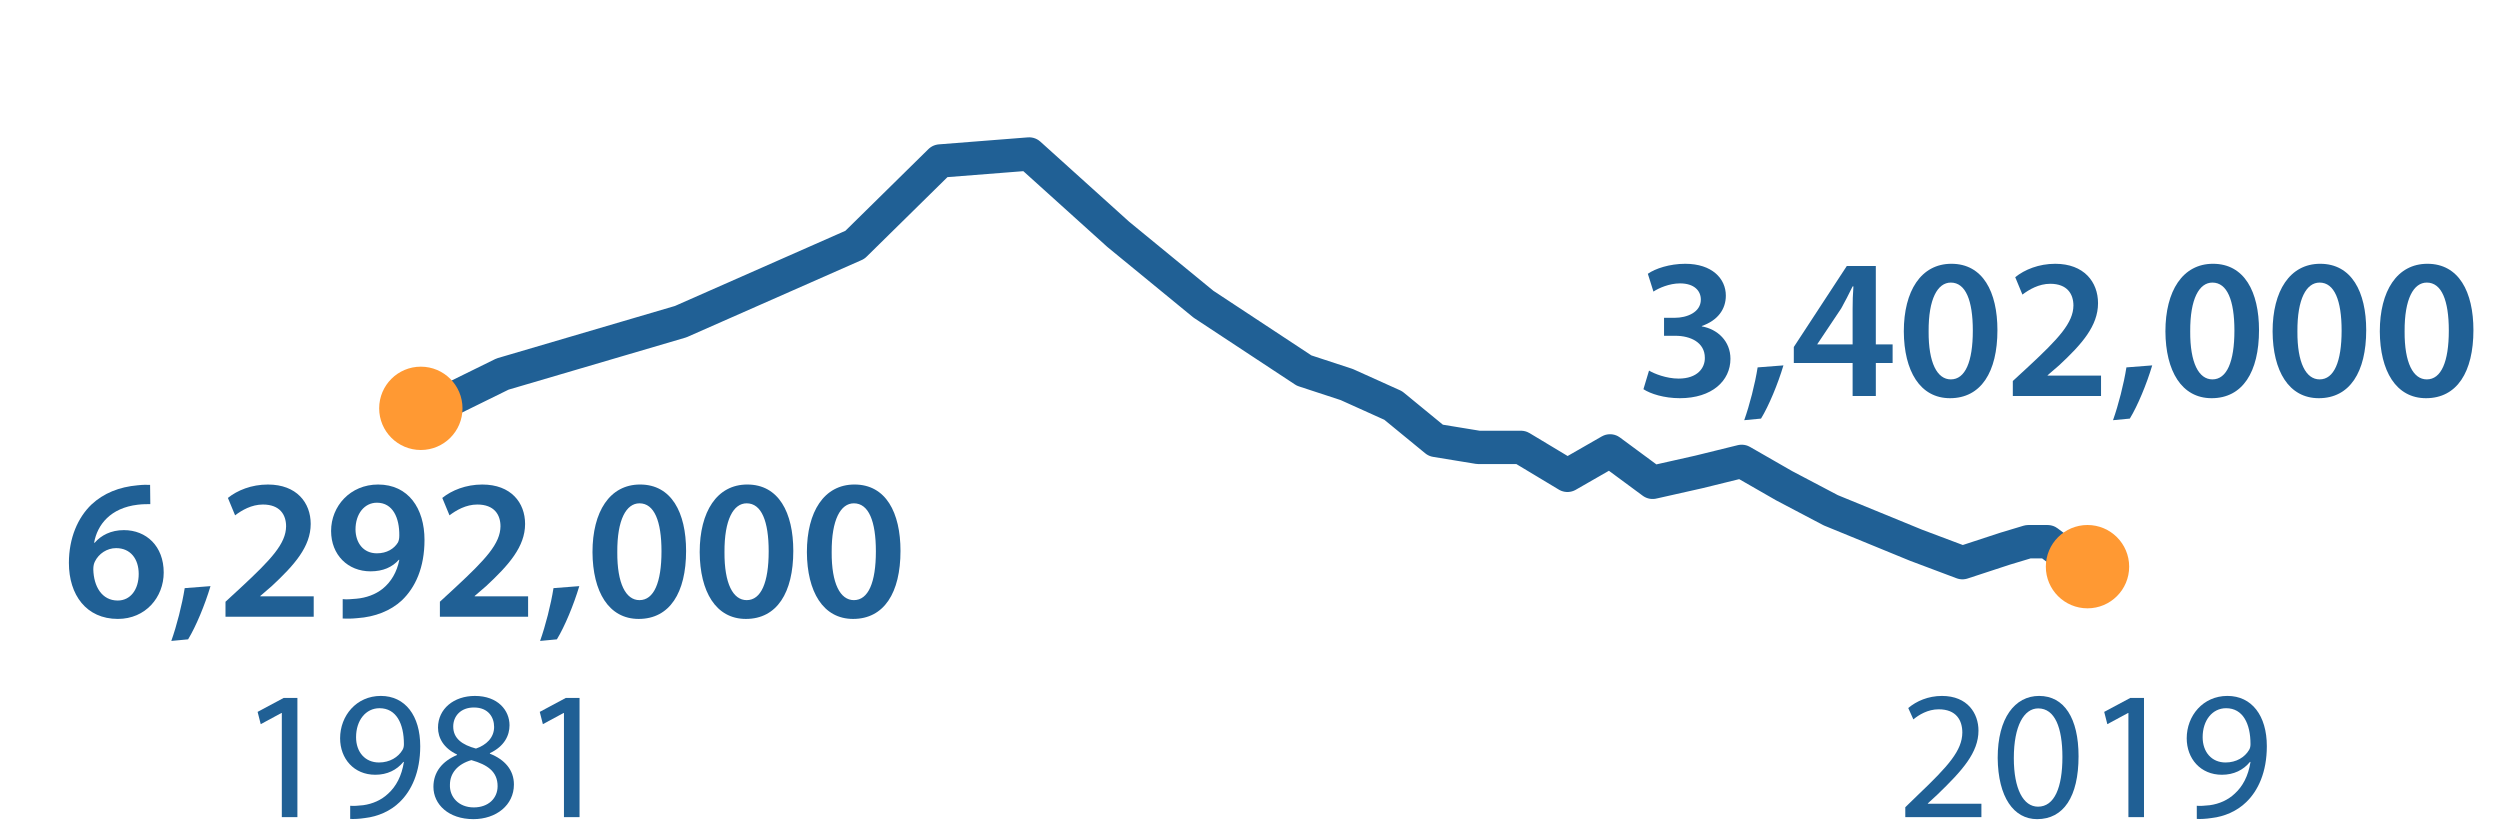 <?xml version="1.0" encoding="utf-8"?>
<!-- Generator: Adobe Illustrator 16.0.3, SVG Export Plug-In . SVG Version: 6.00 Build 0)  -->
<!DOCTYPE svg PUBLIC "-//W3C//DTD SVG 1.1//EN" "http://www.w3.org/Graphics/SVG/1.1/DTD/svg11.dtd">
<svg version="1.1" id="Layer_1" xmlns="http://www.w3.org/2000/svg" xmlns:xlink="http://www.w3.org/1999/xlink" x="0px" y="0px"
	 width="300px" height="100px" viewBox="0 0 300 100" enable-background="new 0 0 300 100" xml:space="preserve">
<g>
	<path fill="#206095" d="M18.037,60.495c-0.432,0-0.912,0-1.512,0.071c-3.264,0.385-4.849,2.399-5.232,4.561h0.072
		c0.768-0.889,1.944-1.512,3.504-1.512c2.688,0,4.776,1.92,4.776,5.088c0,2.977-2.184,5.568-5.497,5.568
		c-3.792,0-5.88-2.879-5.88-6.721c0-3.001,1.08-5.447,2.712-7.009c1.44-1.345,3.312-2.11,5.544-2.306
		c0.648-0.07,1.128-0.07,1.488-0.047L18.037,60.495z M16.645,68.872c0-1.8-0.984-3.097-2.712-3.097
		c-1.104,0-2.088,0.672-2.544,1.607c-0.12,0.239-0.192,0.528-0.192,0.938c0.048,2.063,1.032,3.744,2.928,3.744
		C15.661,72.064,16.645,70.744,16.645,68.872z"/>
	<path fill="#206095" d="M20.556,76.912c0.648-1.824,1.296-4.344,1.608-6.336l3.096-0.24c-0.672,2.256-1.752,4.85-2.688,6.385
		L20.556,76.912z"/>
	<path fill="#206095" d="M27.06,74.008v-1.8l1.848-1.704c3.672-3.408,5.4-5.279,5.424-7.345c0-1.392-0.744-2.616-2.784-2.616
		c-1.368,0-2.544,0.695-3.336,1.297l-0.864-2.089c1.128-0.912,2.832-1.608,4.8-1.608c3.456,0,5.136,2.186,5.136,4.729
		c0,2.735-1.968,4.944-4.68,7.465l-1.368,1.177v0.049h6.409v2.446L27.06,74.008L27.06,74.008z"/>
	<path fill="#206095" d="M41.124,71.896c0.456,0.047,0.912,0.022,1.632-0.049c1.152-0.097,2.304-0.504,3.168-1.199
		c1.008-0.816,1.704-1.992,1.992-3.457l-0.048-0.023c-0.792,0.889-1.896,1.393-3.408,1.393c-2.712,0-4.729-1.969-4.729-4.85
		c0-2.977,2.304-5.568,5.641-5.568c3.625,0,5.568,2.856,5.568,6.648c0,3.337-1.104,5.713-2.712,7.249
		c-1.368,1.272-3.24,1.991-5.329,2.136c-0.672,0.072-1.344,0.072-1.776,0.049L41.124,71.896L41.124,71.896z M42.66,63.543
		c0.024,1.607,0.936,2.855,2.568,2.855c1.2,0,2.064-0.551,2.521-1.295c0.096-0.191,0.168-0.433,0.168-0.84
		c0.024-2.113-0.768-3.938-2.688-3.938C43.74,60.327,42.66,61.646,42.66,63.543z"/>
	<path fill="#206095" d="M52.787,74.008v-1.8l1.848-1.704c3.672-3.408,5.4-5.279,5.424-7.345c0-1.392-0.744-2.616-2.784-2.616
		c-1.368,0-2.544,0.695-3.336,1.297l-0.864-2.089c1.128-0.912,2.832-1.608,4.8-1.608c3.456,0,5.136,2.186,5.136,4.729
		c0,2.735-1.968,4.944-4.68,7.465l-1.368,1.177v0.049h6.409v2.446L52.787,74.008L52.787,74.008z"/>
	<path fill="#206095" d="M64.811,76.912c0.648-1.824,1.296-4.344,1.608-6.336l3.096-0.24c-0.672,2.256-1.752,4.85-2.688,6.385
		L64.811,76.912z"/>
	<path fill="#206095" d="M82.331,66.111c0,5.017-1.968,8.16-5.688,8.16c-3.6,0-5.521-3.265-5.544-8.017
		c0-4.849,2.064-8.112,5.712-8.112C80.579,58.143,82.331,61.504,82.331,66.111z M74.075,66.256c-0.024,3.792,1.032,5.76,2.664,5.76
		c1.728,0,2.64-2.111,2.64-5.854c0-3.625-0.864-5.763-2.64-5.763C75.155,60.398,74.051,62.344,74.075,66.256z"/>
	<path fill="#206095" d="M95.195,66.111c0,5.017-1.968,8.16-5.688,8.16c-3.6,0-5.521-3.265-5.544-8.017
		c0-4.849,2.064-8.112,5.713-8.112C93.443,58.143,95.195,61.504,95.195,66.111z M86.938,66.256c-0.024,3.792,1.032,5.76,2.664,5.76
		c1.728,0,2.64-2.111,2.64-5.854c0-3.625-0.864-5.763-2.64-5.763C88.019,60.398,86.915,62.344,86.938,66.256z"/>
	<path fill="#206095" d="M108.059,66.111c0,5.017-1.968,8.16-5.688,8.16c-3.6,0-5.521-3.265-5.544-8.017
		c0-4.849,2.064-8.112,5.712-8.112C106.307,58.143,108.059,61.504,108.059,66.111z M99.802,66.256
		c-0.024,3.792,1.032,5.76,2.664,5.76c1.728,0,2.64-2.111,2.64-5.854c0-3.625-0.864-5.763-2.64-5.763
		C100.882,60.398,99.778,62.344,99.802,66.256z"/>
</g>
<g>
	<path fill="#206095" d="M33.818,85.557h-0.044L31.288,86.9l-0.375-1.475l3.125-1.673h1.65v14.302h-1.87V85.557z"/>
	<path fill="#206095" d="M42.023,96.691c0.418,0.043,0.902,0,1.562-0.066c1.123-0.154,2.179-0.615,2.993-1.387
		c0.946-0.857,1.628-2.111,1.892-3.807h-0.066c-0.792,0.969-1.936,1.541-3.366,1.541c-2.575,0-4.225-1.938-4.225-4.379
		c0-2.707,1.958-5.082,4.884-5.082c2.927,0,4.731,2.375,4.731,6.027c0,3.146-1.056,5.348-2.464,6.711
		c-1.1,1.078-2.619,1.738-4.159,1.914c-0.704,0.109-1.32,0.132-1.782,0.109V96.691z M42.728,88.462c0,1.782,1.078,3.036,2.75,3.036
		c1.298,0,2.31-0.639,2.816-1.496c0.11-0.176,0.176-0.396,0.176-0.704c0-2.442-0.902-4.313-2.926-4.313
		C43.894,84.984,42.728,86.438,42.728,88.462z"/>
	<path fill="#206095" d="M52.011,94.425c0-1.804,1.078-3.081,2.838-3.829l-0.022-0.064c-1.584-0.75-2.266-1.98-2.266-3.213
		c0-2.268,1.914-3.807,4.422-3.807c2.772,0,4.159,1.738,4.159,3.52c0,1.212-0.594,2.51-2.354,3.346v0.064
		c1.782,0.705,2.882,1.959,2.882,3.697c0,2.486-2.134,4.158-4.863,4.158C53.815,98.297,52.011,96.516,52.011,94.425z M59.712,94.336
		c0-1.738-1.21-2.574-3.146-3.123c-1.672,0.482-2.574,1.584-2.574,2.947c-0.066,1.453,1.034,2.729,2.86,2.729
		C58.59,96.889,59.712,95.811,59.712,94.336z M54.387,87.186c0,1.43,1.078,2.201,2.729,2.642c1.232-0.418,2.178-1.3,2.178-2.597
		c0-1.145-0.682-2.332-2.42-2.332C55.268,84.896,54.387,85.953,54.387,87.186z"/>
	<path fill="#206095" d="M67.675,85.557h-0.044L65.145,86.9l-0.374-1.475l3.124-1.673h1.65v14.302h-1.87V85.557z"/>
</g>
<g>
	<path fill="#206095" d="M228.635,98.055v-1.188l1.52-1.475c3.652-3.478,5.303-5.324,5.324-7.48c0-1.453-0.705-2.795-2.838-2.795
		c-1.299,0-2.377,0.66-3.037,1.211l-0.615-1.365c0.99-0.836,2.397-1.451,4.048-1.451c3.081,0,4.379,2.111,4.379,4.158
		c0,2.641-1.914,4.773-4.929,7.68l-1.145,1.055v0.046h6.426v1.604H228.635z"/>
	<path fill="#206095" d="M249.426,90.75c0,4.863-1.804,7.547-4.973,7.547c-2.794,0-4.688-2.617-4.73-7.35
		c0-4.797,2.068-7.436,4.973-7.436C247.71,83.512,249.426,86.195,249.426,90.75z M241.659,90.971c0,3.719,1.144,5.83,2.903,5.83
		c1.98,0,2.928-2.311,2.928-5.963c0-3.52-0.902-5.83-2.904-5.83C242.891,85.008,241.659,87.076,241.659,90.971z"/>
	<path fill="#206095" d="M255.409,85.557h-0.044l-2.486,1.344l-0.375-1.475l3.125-1.673h1.65v14.302h-1.87V85.557z"/>
	<path fill="#206095" d="M263.614,96.691c0.418,0.043,0.901,0,1.562-0.066c1.123-0.154,2.18-0.615,2.993-1.387
		c0.946-0.857,1.628-2.111,1.892-3.807h-0.064c-0.792,0.969-1.938,1.541-3.366,1.541c-2.573,0-4.225-1.938-4.225-4.379
		c0-2.707,1.958-5.082,4.885-5.082c2.926,0,4.729,2.375,4.729,6.027c0,3.146-1.057,5.348-2.465,6.711
		c-1.1,1.078-2.617,1.738-4.158,1.914c-0.703,0.109-1.319,0.132-1.781,0.109L263.614,96.691L263.614,96.691z M264.318,88.462
		c0,1.782,1.078,3.036,2.75,3.036c1.299,0,2.311-0.639,2.815-1.496c0.11-0.176,0.177-0.396,0.177-0.704
		c0-2.442-0.901-4.313-2.927-4.313C265.484,84.984,264.318,86.438,264.318,88.462z"/>
</g>
<polyline fill="none" stroke="#206095" stroke-width="4" stroke-linecap="round" stroke-linejoin="round" stroke-miterlimit="10" points="
	50.079,49.915 60.303,44.886 81.679,38.599 102.589,29.378 112.813,19.318 123.501,18.479 134.189,28.12 144.412,36.503 
	156.494,44.467 161.606,46.144 167.182,48.658 172.294,52.85 177.404,53.688 182.517,53.688 188.093,57.041 193.206,54.107 
	198.315,57.879 203.894,56.623 209.004,55.364 214.117,58.298 219.692,61.232 224.805,63.327 229.917,65.424 235.491,67.52 
	240.604,65.843 243.392,65.004 245.716,65.004 248.504,67.101 "/>
<circle fill="#FF9933" cx="50.5" cy="49" r="5"/>
<circle fill="#FF9933" cx="250.5" cy="68" r="5"/>
<g>
	<path fill="#206095" d="M197.883,44.471c0.601,0.36,2.064,0.96,3.553,0.96c2.256,0,3.168-1.272,3.145-2.496
		c0-1.848-1.729-2.64-3.529-2.64h-1.367v-2.16h1.32c1.367,0,3.096-0.624,3.096-2.184c0-1.056-0.792-1.944-2.496-1.944
		c-1.271,0-2.545,0.552-3.192,0.984l-0.672-2.136c0.888-0.625,2.616-1.2,4.488-1.2c3.216,0,4.872,1.776,4.872,3.816
		c0,1.632-0.96,2.976-2.88,3.648v0.048c1.896,0.336,3.433,1.776,3.433,3.888c0,2.64-2.209,4.729-6.072,4.729
		c-1.896,0-3.529-0.528-4.369-1.08L197.883,44.471z"/>
	<path fill="#206095" d="M209.307,50.423c0.648-1.824,1.297-4.344,1.608-6.336l3.097-0.24c-0.673,2.256-1.753,4.849-2.689,6.385
		L209.307,50.423z"/>
	<path fill="#206095" d="M222.314,47.519v-3.96h-7.057v-1.92l6.361-9.721h3.48v9.409h2.016v2.232H225.1v3.96H222.314z
		 M222.314,41.327v-4.249c0-0.888,0.024-1.8,0.097-2.712h-0.097c-0.479,0.984-0.888,1.776-1.367,2.641l-2.856,4.272l-0.024,0.048
		H222.314z"/>
	<path fill="#206095" d="M239.691,39.623c0,5.016-1.969,8.161-5.689,8.161c-3.6,0-5.52-3.265-5.544-8.017
		c0-4.849,2.064-8.113,5.713-8.113C237.939,31.654,239.691,35.014,239.691,39.623z M231.435,39.767
		c-0.024,3.792,1.032,5.76,2.664,5.76c1.728,0,2.64-2.112,2.64-5.856c0-3.625-0.863-5.761-2.64-5.761
		C232.515,33.91,231.41,35.854,231.435,39.767z"/>
	<path fill="#206095" d="M241.538,47.519v-1.8l1.849-1.704c3.672-3.408,5.4-5.28,5.424-7.345c0-1.392-0.744-2.616-2.784-2.616
		c-1.368,0-2.544,0.696-3.337,1.296l-0.863-2.088c1.128-0.912,2.832-1.608,4.801-1.608c3.455,0,5.136,2.184,5.136,4.729
		c0,2.736-1.968,4.944-4.681,7.464l-1.367,1.176v0.048h6.408v2.448H241.538z"/>
	<path fill="#206095" d="M253.562,50.423c0.647-1.824,1.296-4.344,1.608-6.336l3.096-0.24c-0.672,2.256-1.752,4.849-2.688,6.385
		L253.562,50.423z"/>
	<path fill="#206095" d="M271.082,39.623c0,5.016-1.968,8.161-5.688,8.161c-3.601,0-5.521-3.265-5.544-8.017
		c0-4.849,2.064-8.113,5.712-8.113C269.33,31.654,271.082,35.014,271.082,39.623z M262.826,39.767
		c-0.024,3.792,1.031,5.76,2.664,5.76c1.728,0,2.64-2.112,2.64-5.856c0-3.625-0.864-5.761-2.64-5.761
		C263.906,33.91,262.802,35.854,262.826,39.767z"/>
	<path fill="#206095" d="M283.945,39.623c0,5.016-1.967,8.161-5.688,8.161c-3.601,0-5.521-3.265-5.545-8.017
		c0-4.849,2.064-8.113,5.713-8.113C282.193,31.654,283.945,35.014,283.945,39.623z M275.689,39.767
		c-0.023,3.792,1.031,5.76,2.664,5.76c1.729,0,2.641-2.112,2.641-5.856c0-3.625-0.864-5.761-2.641-5.761
		C276.77,33.91,275.666,35.854,275.689,39.767z"/>
	<path fill="#206095" d="M296.81,39.623c0,5.016-1.968,8.161-5.688,8.161c-3.6,0-5.521-3.265-5.545-8.017
		c0-4.849,2.064-8.113,5.713-8.113C295.058,31.654,296.81,35.014,296.81,39.623z M288.553,39.767
		c-0.023,3.792,1.032,5.76,2.664,5.76c1.729,0,2.641-2.112,2.641-5.856c0-3.625-0.863-5.761-2.641-5.761
		C289.633,33.91,288.529,35.854,288.553,39.767z"/>
</g>
</svg>

